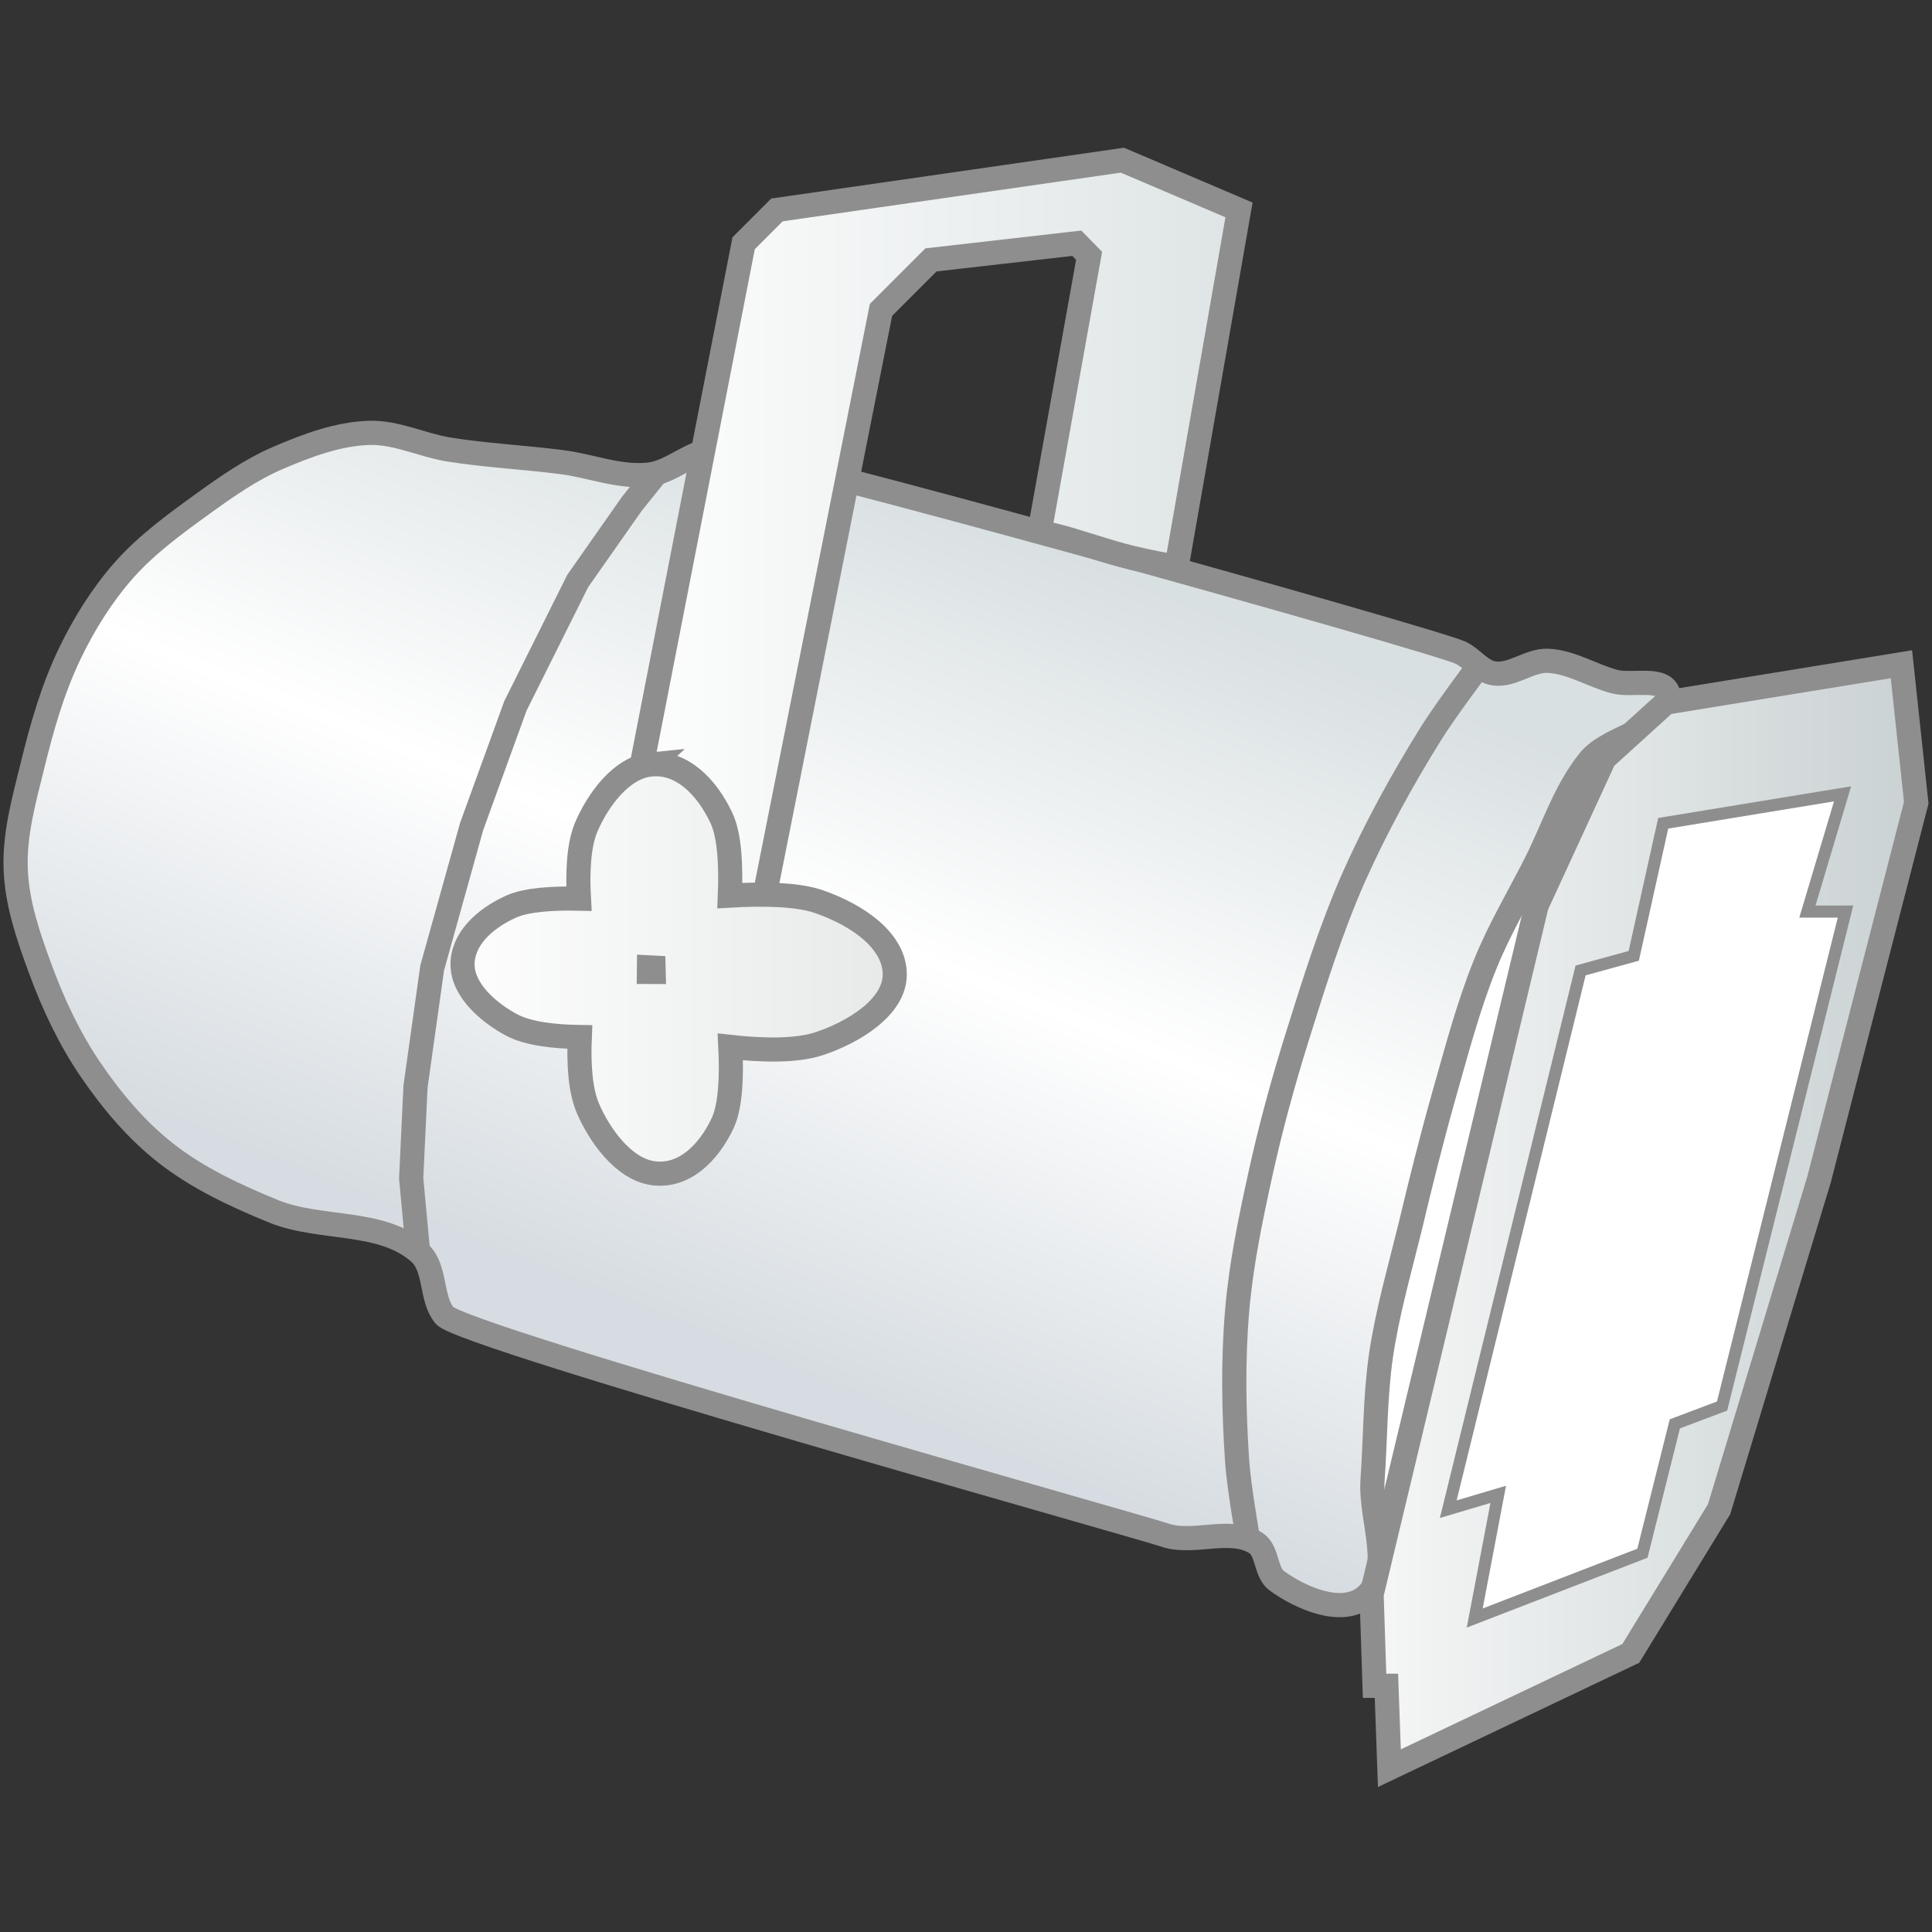 <?xml version="1.0" encoding="UTF-8" standalone="no"?>
<!-- Created with Inkscape (http://www.inkscape.org/) -->

<svg
   width="32"
   height="32"
   viewBox="0 0 8.467 8.467"
   version="1.1"
   id="svg1517"
   sodipodi:docname="SingleProjector.svg"
   inkscape:version="1.3 (0e150ed6c4, 2023-07-21)"
   xml:space="preserve"
   xmlns:inkscape="http://www.inkscape.org/namespaces/inkscape"
   xmlns:sodipodi="http://sodipodi.sourceforge.net/DTD/sodipodi-0.dtd"
   xmlns:xlink="http://www.w3.org/1999/xlink"
   xmlns="http://www.w3.org/2000/svg"
   xmlns:svg="http://www.w3.org/2000/svg"><rect x="0" y="0" width="8.467" height="8.467" fill="#333333" stroke="none"/><sodipodi:namedview
     id="namedview1519"
     pagecolor="#505050"
     bordercolor="#eeeeee"
     borderopacity="1"
     inkscape:showpageshadow="0"
     inkscape:pageopacity="0"
     inkscape:pagecheckerboard="0"
     inkscape:deskcolor="#505050"
     inkscape:document-units="mm"
     showgrid="false"
     inkscape:zoom="1.1893044"
     inkscape:cx="3.3633105"
     inkscape:cy="-102.58097"
     inkscape:window-width="1280"
     inkscape:window-height="961"
     inkscape:window-x="-8"
     inkscape:window-y="-8"
     inkscape:window-maximized="1"
     inkscape:current-layer="svg1517" /><defs
     id="defs1514"><linearGradient
       id="linearGradient147"
       inkscape:collect="always"><stop
         style="stop-color:#c9d1d2;stop-opacity:1;"
         offset="0"
         id="stop146" /><stop
         style="stop-color:#f6f7f7;stop-opacity:1;"
         offset="1"
         id="stop147" /></linearGradient><inkscape:path-effect
       effect="perspective-envelope"
       up_left_point="11.399,168.741"
       up_right_point="19.222,169.519"
       down_left_point="11.399,177.175"
       down_right_point="19.167,176.063"
       id="path-effect38"
       is_visible="true"
       lpeversion="1"
       deform_type="perspective"
       horizontal_mirror="false"
       vertical_mirror="false"
       overflow_perspective="false" /><linearGradient
       id="linearGradient61"
       inkscape:collect="always"><stop
         style="stop-color:#e7e9e9;stop-opacity:1;"
         offset="0"
         id="stop61" /><stop
         style="stop-color:#ffffff;stop-opacity:1;"
         offset="1"
         id="stop60" /></linearGradient><linearGradient
       id="linearGradient11"
       inkscape:collect="always"><stop
         style="stop-color:#dee4e5;stop-opacity:1;"
         offset="0"
         id="stop12" /><stop
         style="stop-color:#ffffff;stop-opacity:1;"
         offset="1"
         id="stop13" /></linearGradient><linearGradient
       id="linearGradient9"
       inkscape:collect="always"><stop
         style="stop-color:#d9e0e2;stop-opacity:1;"
         offset="0"
         id="stop9" /><stop
         style="stop-color:#ffffff;stop-opacity:1;"
         offset="0.5"
         id="stop11" /><stop
         style="stop-color:#d6dce1;stop-opacity:1;"
         offset="1"
         id="stop10" /></linearGradient><linearGradient
       inkscape:collect="always"
       xlink:href="#linearGradient9"
       id="linearGradient38"
       gradientUnits="userSpaceOnUse"
       gradientTransform="matrix(-0.232,0,0,0.232,6.445,-29.461)"
       x1="3.044"
       y1="139.259"
       x2="9.144"
       y2="154.361" /><linearGradient
       inkscape:collect="always"
       xlink:href="#linearGradient11"
       id="linearGradient39"
       gradientUnits="userSpaceOnUse"
       gradientTransform="matrix(-0.232,0,0,0.232,5.403,-29.758)"
       x1="-0.264"
       y1="139.288"
       x2="11.991"
       y2="139.288" /><linearGradient
       inkscape:collect="always"
       xlink:href="#linearGradient147"
       id="linearGradient40"
       gradientUnits="userSpaceOnUse"
       gradientTransform="matrix(-0.232,0,0,0.232,6.445,-29.461)"
       x1="-8.556"
       y1="150.024"
       x2="2"
       y2="150.024" /><linearGradient
       inkscape:collect="always"
       xlink:href="#linearGradient61"
       id="linearGradient41"
       gradientUnits="userSpaceOnUse"
       gradientTransform="translate(7.23,-7.842)"
       x1="4.037"
       y1="180.8"
       x2="12.736"
       y2="180.8" /></defs><g
     inkscape:label="Calque 1"
     id="layer1"
     transform="translate(12.897,-0.351)" /><g
     inkscape:label="Calque 1"
     id="layer1-9"
     transform="translate(4.898,0.088)" /><g
     inkscape:label="Calque 1"
     id="layer1-6"
     transform="translate(21.72,-13.236)" /><g
     inkscape:label="Calque 1"
     id="layer1-9-6"
     transform="translate(13.721,-12.797)" /><g
     inkscape:label="Calque 1"
     id="layer1-66"
     transform="translate(42.034,-18.154)" /><g
     inkscape:label="Calque 1"
     id="layer1-9-7"
     transform="translate(34.035,-17.716)" /><g
     inkscape:label="Calque 1"
     id="layer1-2"
     transform="translate(40.44,-12.607)" /><g
     inkscape:label="Calque 1"
     id="layer1-3"
     transform="translate(25.574,-4.112)" /><g
     inkscape:label="Calque 1"
     id="layer1-9-0"
     transform="translate(17.575,-3.674)" /><g
     inkscape:label="Calque 1"
     id="layer1-6-5"
     transform="translate(34.398,-16.997)" /><g
     inkscape:label="Calque 1"
     id="layer1-9-6-7"
     transform="translate(26.398,-16.559)" /><g
     inkscape:label="Calque 1"
     id="layer1-66-4"
     transform="translate(54.711,-21.916)" /><g
     inkscape:label="Calque 1"
     id="layer1-9-7-8"
     transform="translate(46.712,-21.477)" /><g
     inkscape:label="Calque 1"
     id="layer1-2-1"
     transform="translate(53.117,-16.368)" /><path
     style="fill:#ffffff;fill-opacity:1;fill-rule:evenodd;stroke:#8e8e8e;stroke-width:0.053;stroke-linecap:butt;stroke-linejoin:miter;stroke-opacity:1;stroke-dasharray:none"
     d="M 7.319,3.226 6.803,3.11 5.978,5.136 5.784,6.722 6.12,6.942 6.636,4.813 7.074,3.613 Z"
     id="path16" /><path
     style="fill:url(#linearGradient38);fill-rule:evenodd;stroke:#8e8e8e;stroke-width:0.106;stroke-linecap:butt;stroke-linejoin:miter;stroke-opacity:1;stroke-dasharray:none"
     d="M 5.979,7.001 C 5.876,7.08 5.701,7.004 5.596,6.928 5.545,6.891 5.557,6.798 5.505,6.763 5.392,6.69 5.23,6.771 5.103,6.727 4.987,6.687 2.026,5.86 1.948,5.765 1.886,5.689 1.912,5.557 1.839,5.491 1.674,5.343 1.405,5.392 1.2,5.309 1.034,5.241 0.867,5.164 0.726,5.053 0.597,4.952 0.49,4.824 0.397,4.688 0.305,4.553 0.235,4.404 0.178,4.25 0.126,4.109 0.075,3.963 0.069,3.813 0.062,3.659 0.105,3.506 0.142,3.357 0.183,3.188 0.231,3.02 0.306,2.864 0.369,2.733 0.447,2.608 0.543,2.499 0.643,2.386 0.767,2.296 0.89,2.207 0.994,2.132 1.101,2.057 1.218,2.007 1.346,1.952 1.481,1.901 1.62,1.897 c 0.118,-0.003 0.23,0.054 0.347,0.073 0.163,0.026 0.329,0.034 0.493,0.055 0.128,0.016 0.255,0.069 0.383,0.055 0.103,-0.011 0.188,-0.106 0.292,-0.109 0.146,-0.005 3.131,0.829 3.265,0.889 0.052,0.024 0.089,0.082 0.146,0.091 0.08,0.013 0.156,-0.058 0.237,-0.055 0.102,0.004 0.194,0.065 0.292,0.091 0.078,0.021 0.218,-0.024 0.237,0.055 C 7.346,3.189 7.058,3.216 6.964,3.334 6.857,3.467 6.805,3.637 6.727,3.79 6.653,3.935 6.569,4.076 6.508,4.228 6.432,4.417 6.381,4.615 6.325,4.811 6.272,4.999 6.225,5.188 6.18,5.377 6.134,5.565 6.08,5.751 6.052,5.942 6.026,6.123 6.028,6.307 6.015,6.49 6.004,6.66 6.114,6.896 5.979,7.001 Z"
     id="path17"
     sodipodi:nodetypes="ssssssssssssssssssssssssssssssssss" /><path
     style="fill:url(#linearGradient40);fill-rule:evenodd;stroke:#8e8e8e;stroke-width:0.106;stroke-linecap:butt;stroke-linejoin:miter;stroke-opacity:1;stroke-dasharray:none"
     d="m 6.011,6.988 0.013,0.4 h 0.052 L 6.089,7.749 7.147,7.246 7.534,6.614 7.972,5.169 8.398,3.518 8.333,2.911 7.301,3.079 7.031,3.324 6.734,3.969 Z"
     id="path19" /><path
     style="fill:#ffffff;fill-opacity:1;fill-rule:evenodd;stroke:#8e8e8e;stroke-width:0.053;stroke-linecap:butt;stroke-linejoin:miter;stroke-opacity:1;stroke-dasharray:none"
     d="M 8.075,3.479 7.289,3.608 7.16,4.189 6.927,4.253 6.347,6.614 6.566,6.549 6.463,7.091 7.198,6.807 7.34,6.24 7.547,6.162 8.088,3.995 H 7.921 Z"
     id="path20" /><path
     style="fill:none;fill-rule:evenodd;stroke:#8e8e8e;stroke-width:0.106;stroke-linecap:butt;stroke-linejoin:miter;stroke-opacity:1;stroke-dasharray:none"
     d="m 5.468,6.736 c 0,0 -0.038,-0.218 -0.046,-0.328 -0.015,-0.221 -0.019,-0.445 0,-0.666 C 5.439,5.542 5.48,5.345 5.523,5.149 5.568,4.943 5.624,4.739 5.687,4.538 5.76,4.304 5.834,4.069 5.933,3.844 6.03,3.627 6.145,3.417 6.271,3.215 6.332,3.117 6.471,2.932 6.471,2.932"
     id="path21"
     sodipodi:nodetypes="cssssssc" /><path
     style="fill:none;fill-rule:evenodd;stroke:#8e8e8e;stroke-width:0.106;stroke-linecap:butt;stroke-linejoin:miter;stroke-opacity:1;stroke-dasharray:none"
     d="M 1.83,5.465 1.802,5.164 1.821,4.762 1.894,4.242 2.067,3.622 2.259,3.093 2.532,2.546 2.769,2.208 2.879,2.071"
     id="path23" /><path
     style="fill:url(#linearGradient39);fill-rule:evenodd;stroke:#8e8e8e;stroke-width:0.106;stroke-linecap:butt;stroke-linejoin:miter;stroke-opacity:1;stroke-dasharray:none"
     d="M 5.157,2.48 5.43,0.92 4.919,0.702 3.405,0.92 3.259,1.066 2.657,4.15 3.259,4.387 3.861,1.358 4.08,1.139 4.719,1.066 4.773,1.121 4.556,2.33 4.667,2.358 c 0.125,0.037 0.228,0.073 0.326,0.094 0.049,0.011 0.124,0.028 0.164,0.028 z"
     id="path18"
     sodipodi:nodetypes="cccccccccccccsc" /><path
     id="path24"
     style="fill:url(#linearGradient41);fill-opacity:1;fill-rule:evenodd;stroke:#8e8e8e;stroke-width:0.435;stroke-linecap:butt;stroke-linejoin:miter;stroke-opacity:1;stroke-dasharray:none"
     d="m 15.796,169.178 c -0.555,-0.055 -1.01,0.404 -1.274,0.97 -0.149,0.32 -0.172,0.871 -0.15,1.395 -0.579,-0.034 -1.213,-0.027 -1.603,0.108 -0.722,0.25 -1.371,0.717 -1.371,1.314 0,0.597 0.757,1.049 1.367,1.25 0.415,0.137 1.037,0.119 1.598,0.057 -0.026,0.522 -0.006,1.067 0.14,1.377 0.258,0.547 0.706,0.979 1.257,0.9 0.532,-0.076 0.962,-0.684 1.17,-1.165 0.145,-0.334 0.169,-0.83 0.149,-1.29 0.454,-0.007 0.924,-0.058 1.221,-0.214 0.412,-0.217 0.889,-0.625 0.893,-1.088 0.004,-0.464 -0.396,-0.834 -0.877,-1.051 -0.277,-0.125 -0.753,-0.153 -1.222,-0.143 0.026,-0.464 0.008,-0.962 -0.133,-1.293 -0.204,-0.478 -0.63,-1.075 -1.166,-1.128 z m 0.035,3.659 0.001,0.083 -0.086,2.8e-4 0.002,-0.079 z"
     inkscape:path-effect="#path-effect38"
     inkscape:original-d="m 15.604816,168.74076 c -0.597364,0 -1.068921,0.55389 -1.334803,1.19579 -0.148557,0.35865 -0.169719,0.95886 -0.145727,1.52911 -0.570245,-0.024 -1.170457,-0.002 -1.529106,0.14624 -0.641899,0.26588 -1.195792,0.73744 -1.195792,1.3348 0,0.59736 0.650383,1.09115 1.195792,1.33481 0.38277,0.171 0.975237,0.1954 1.529106,0.16794 -0.02406,0.57056 -0.0029,1.17128 0.145727,1.53014 0.265882,0.6419 0.737439,1.1958 1.334803,1.1958 0.597363,0 1.091142,-0.65039 1.334802,-1.1958 0.171114,-0.38302 0.196005,-0.97595 0.168465,-1.53014 0.554188,0.0275 1.147112,0.003 1.530139,-0.16794 0.54541,-0.24366 1.195793,-0.73745 1.195793,-1.33481 0,-0.59736 -0.553893,-1.06892 -1.195793,-1.3348 -0.358864,-0.14865 -0.959587,-0.1703 -1.530139,-0.14624 0.02745,-0.55387 0.0025,-1.14634 -0.168465,-1.52911 -0.24366,-0.54541 -0.737439,-1.19579 -1.334802,-1.19579 z m 0.05736,4.17029 0.0016,0.0946 -0.09405,-0.002 0.0015,-0.0904 z"
     transform="matrix(-0.243,0,0,0.243,6.691,-37.76)" /></svg>
